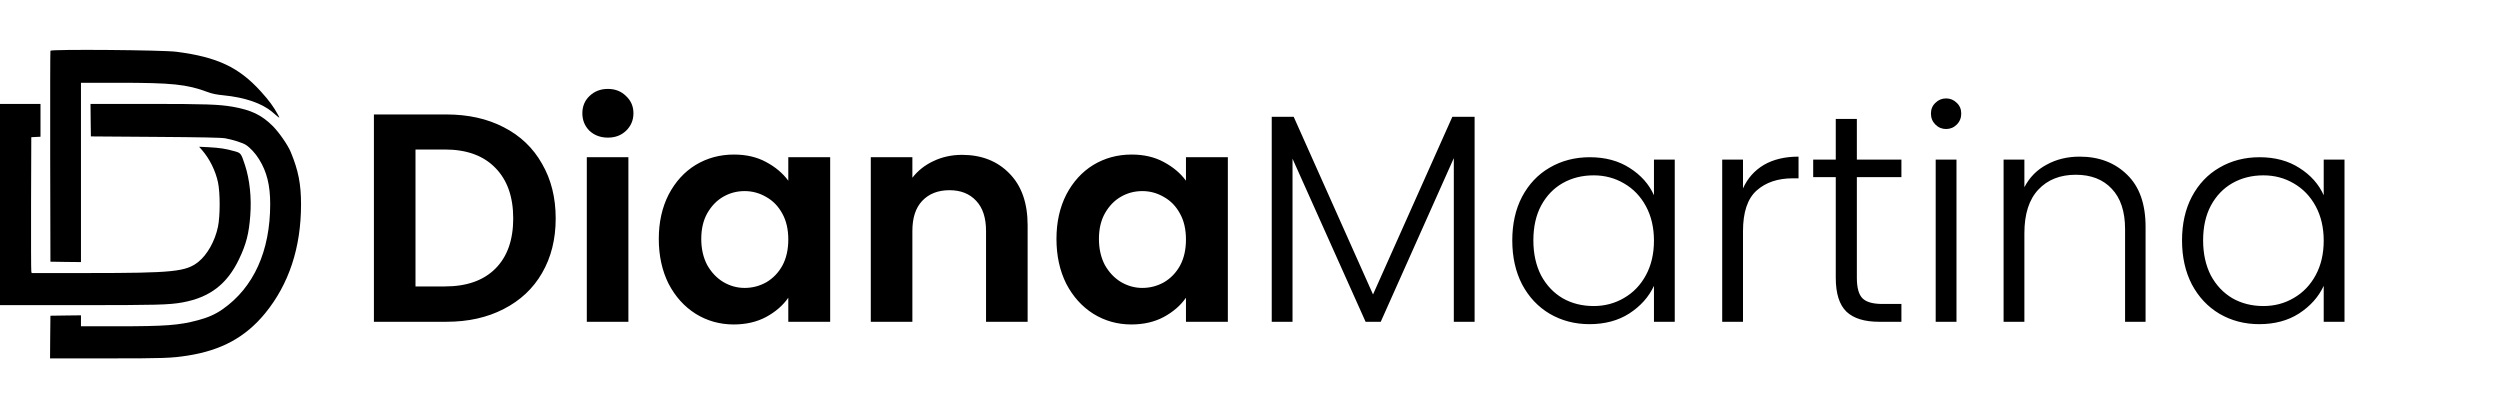 <svg width="101" height="16" viewBox="0 0 101 16" xmlns="http://www.w3.org/2000/svg">
<path d="M2.037 2.05C2.028 2.075 2.025 4.002 2.028 6.333L2.037 10.572L2.655 10.582L3.271 10.588V6.966V3.344H4.766C6.97 3.344 7.538 3.404 8.394 3.72C8.57 3.787 8.745 3.822 9.025 3.85C9.902 3.936 10.589 4.173 11.014 4.537C11.323 4.802 11.323 4.806 11.228 4.632C11.056 4.315 10.866 4.056 10.547 3.705C9.658 2.718 8.778 2.303 7.122 2.091C6.574 2.019 2.06 1.984 2.037 2.05Z" fill="767676"/>
<path d="M0 8.263V12.328H3.179C6.328 12.328 6.839 12.316 7.375 12.217C8.478 12.015 9.177 11.48 9.661 10.462C9.947 9.864 10.057 9.437 10.111 8.709C10.167 7.988 10.087 7.245 9.896 6.666C9.736 6.182 9.733 6.178 9.45 6.103C9.114 6.008 8.885 5.973 8.43 5.947L8.044 5.929L8.166 6.068C8.472 6.422 8.71 6.906 8.808 7.371C8.897 7.795 8.897 8.734 8.805 9.165C8.686 9.737 8.374 10.291 8.014 10.579C7.514 10.977 7.003 11.031 3.548 11.031H1.279L1.264 10.958C1.255 10.92 1.252 9.687 1.255 8.216L1.264 5.543L1.451 5.533L1.636 5.524V4.862V4.198H0.818H0V8.263Z" fill="767676"/>
<path d="M3.663 4.853L3.672 5.511L6.274 5.53C8.139 5.543 8.939 5.559 9.096 5.587C9.4 5.641 9.807 5.77 9.932 5.853C10.113 5.97 10.322 6.198 10.467 6.435C10.782 6.941 10.916 7.488 10.916 8.244C10.916 10.139 10.253 11.61 8.998 12.49C8.701 12.698 8.403 12.831 7.978 12.942C7.232 13.141 6.676 13.182 4.737 13.182H3.271V12.961V12.739L2.655 12.746L2.037 12.755L2.028 13.616L2.022 14.479H4.338C6.628 14.479 6.911 14.47 7.583 14.366C8.945 14.153 9.92 13.622 10.711 12.657C11.675 11.477 12.162 10 12.162 8.26C12.162 7.438 12.055 6.89 11.749 6.15C11.633 5.862 11.273 5.347 11.017 5.09C10.568 4.644 10.149 4.445 9.397 4.312C8.841 4.217 8.305 4.198 5.986 4.198H3.657L3.663 4.853Z" fill="767676"/>
<path d="M18.034 4.624C18.914 4.624 19.686 4.796 20.35 5.14C21.022 5.484 21.538 5.976 21.898 6.616C22.266 7.248 22.45 7.984 22.45 8.824C22.45 9.664 22.266 10.4 21.898 11.032C21.538 11.656 21.022 12.14 20.35 12.484C19.686 12.828 18.914 13 18.034 13H15.106V4.624H18.034ZM17.974 11.572C18.854 11.572 19.534 11.332 20.014 10.852C20.494 10.372 20.734 9.696 20.734 8.824C20.734 7.952 20.494 7.272 20.014 6.784C19.534 6.288 18.854 6.04 17.974 6.04H16.786V11.572H17.974ZM24.559 5.56C24.263 5.56 24.015 5.468 23.815 5.284C23.623 5.092 23.527 4.856 23.527 4.576C23.527 4.296 23.623 4.064 23.815 3.88C24.015 3.688 24.263 3.592 24.559 3.592C24.855 3.592 25.099 3.688 25.291 3.88C25.491 4.064 25.591 4.296 25.591 4.576C25.591 4.856 25.491 5.092 25.291 5.284C25.099 5.468 24.855 5.56 24.559 5.56ZM25.387 6.352V13H23.707V6.352H25.387ZM26.615 9.652C26.615 8.98 26.747 8.384 27.011 7.864C27.283 7.344 27.647 6.944 28.103 6.664C28.567 6.384 29.083 6.244 29.651 6.244C30.147 6.244 30.579 6.344 30.947 6.544C31.323 6.744 31.623 6.996 31.847 7.3V6.352H33.539V13H31.847V12.028C31.631 12.34 31.331 12.6 30.947 12.808C30.571 13.008 30.135 13.108 29.639 13.108C29.079 13.108 28.567 12.964 28.103 12.676C27.647 12.388 27.283 11.984 27.011 11.464C26.747 10.936 26.615 10.332 26.615 9.652ZM31.847 9.676C31.847 9.268 31.767 8.92 31.607 8.632C31.447 8.336 31.231 8.112 30.959 7.96C30.687 7.8 30.395 7.72 30.083 7.72C29.771 7.72 29.483 7.796 29.219 7.948C28.955 8.1 28.739 8.324 28.571 8.62C28.411 8.908 28.331 9.252 28.331 9.652C28.331 10.052 28.411 10.404 28.571 10.708C28.739 11.004 28.955 11.232 29.219 11.392C29.491 11.552 29.779 11.632 30.083 11.632C30.395 11.632 30.687 11.556 30.959 11.404C31.231 11.244 31.447 11.02 31.607 10.732C31.767 10.436 31.847 10.084 31.847 9.676ZM38.864 6.256C39.656 6.256 40.296 6.508 40.784 7.012C41.272 7.508 41.516 8.204 41.516 9.1V13H39.836V9.328C39.836 8.8 39.704 8.396 39.44 8.116C39.176 7.828 38.816 7.684 38.36 7.684C37.896 7.684 37.528 7.828 37.256 8.116C36.992 8.396 36.86 8.8 36.86 9.328V13H35.18V6.352H36.86V7.18C37.084 6.892 37.368 6.668 37.712 6.508C38.064 6.34 38.448 6.256 38.864 6.256ZM42.681 9.652C42.681 8.98 42.813 8.384 43.077 7.864C43.349 7.344 43.713 6.944 44.169 6.664C44.633 6.384 45.149 6.244 45.717 6.244C46.213 6.244 46.645 6.344 47.013 6.544C47.389 6.744 47.689 6.996 47.913 7.3V6.352H49.605V13H47.913V12.028C47.697 12.34 47.397 12.6 47.013 12.808C46.637 13.008 46.201 13.108 45.705 13.108C45.145 13.108 44.633 12.964 44.169 12.676C43.713 12.388 43.349 11.984 43.077 11.464C42.813 10.936 42.681 10.332 42.681 9.652ZM47.913 9.676C47.913 9.268 47.833 8.92 47.673 8.632C47.513 8.336 47.297 8.112 47.025 7.96C46.753 7.8 46.461 7.72 46.149 7.72C45.837 7.72 45.549 7.796 45.285 7.948C45.021 8.1 44.805 8.324 44.637 8.62C44.477 8.908 44.397 9.252 44.397 9.652C44.397 10.052 44.477 10.404 44.637 10.708C44.805 11.004 45.021 11.232 45.285 11.392C45.557 11.552 45.845 11.632 46.149 11.632C46.461 11.632 46.753 11.556 47.025 11.404C47.297 11.244 47.513 11.02 47.673 10.732C47.833 10.436 47.913 10.084 47.913 9.676ZM59.574 4.72V13H58.734V6.388L55.782 13H55.17L52.218 6.412V13H51.378V4.72H52.266L55.47 11.896L58.674 4.72H59.574ZM61.096 9.712C61.096 9.04 61.228 8.452 61.492 7.948C61.764 7.436 62.136 7.044 62.608 6.772C63.088 6.492 63.628 6.352 64.228 6.352C64.852 6.352 65.388 6.496 65.836 6.784C66.292 7.072 66.62 7.44 66.82 7.888V6.448H67.66V13H66.82V11.548C66.612 11.996 66.28 12.368 65.824 12.664C65.376 12.952 64.84 13.096 64.216 13.096C63.624 13.096 63.088 12.956 62.608 12.676C62.136 12.396 61.764 12 61.492 11.488C61.228 10.976 61.096 10.384 61.096 9.712ZM66.82 9.724C66.82 9.196 66.712 8.732 66.496 8.332C66.28 7.932 65.984 7.624 65.608 7.408C65.24 7.192 64.832 7.084 64.384 7.084C63.92 7.084 63.504 7.188 63.136 7.396C62.768 7.604 62.476 7.908 62.26 8.308C62.052 8.7 61.948 9.168 61.948 9.712C61.948 10.248 62.052 10.72 62.26 11.128C62.476 11.528 62.768 11.836 63.136 12.052C63.504 12.26 63.92 12.364 64.384 12.364C64.832 12.364 65.24 12.256 65.608 12.04C65.984 11.824 66.28 11.516 66.496 11.116C66.712 10.716 66.82 10.252 66.82 9.724ZM70.417 7.612C70.601 7.204 70.881 6.888 71.257 6.664C71.641 6.44 72.109 6.328 72.661 6.328V7.204H72.433C71.825 7.204 71.337 7.368 70.969 7.696C70.601 8.024 70.417 8.572 70.417 9.34V13H69.577V6.448H70.417V7.612ZM75.017 7.156V11.224C75.017 11.624 75.093 11.9 75.245 12.052C75.397 12.204 75.665 12.28 76.049 12.28H76.817V13H75.917C75.325 13 74.885 12.864 74.597 12.592C74.309 12.312 74.165 11.856 74.165 11.224V7.156H73.253V6.448H74.165V4.804H75.017V6.448H76.817V7.156H75.017ZM78.622 5.212C78.454 5.212 78.31 5.152 78.19 5.032C78.07 4.912 78.01 4.764 78.01 4.588C78.01 4.412 78.07 4.268 78.19 4.156C78.31 4.036 78.454 3.976 78.622 3.976C78.79 3.976 78.934 4.036 79.054 4.156C79.174 4.268 79.234 4.412 79.234 4.588C79.234 4.764 79.174 4.912 79.054 5.032C78.934 5.152 78.79 5.212 78.622 5.212ZM79.042 6.448V13H78.202V6.448H79.042ZM84.017 6.328C84.801 6.328 85.441 6.572 85.937 7.06C86.433 7.54 86.681 8.24 86.681 9.16V13H85.853V9.256C85.853 8.544 85.673 8 85.313 7.624C84.961 7.248 84.477 7.06 83.861 7.06C83.229 7.06 82.725 7.26 82.349 7.66C81.973 8.06 81.785 8.648 81.785 9.424V13H80.945V6.448H81.785V7.564C81.993 7.164 82.293 6.86 82.685 6.652C83.077 6.436 83.521 6.328 84.017 6.328ZM88.154 9.712C88.154 9.04 88.286 8.452 88.55 7.948C88.822 7.436 89.194 7.044 89.666 6.772C90.146 6.492 90.686 6.352 91.286 6.352C91.91 6.352 92.446 6.496 92.894 6.784C93.35 7.072 93.678 7.44 93.878 7.888V6.448H94.718V13H93.878V11.548C93.67 11.996 93.338 12.368 92.882 12.664C92.434 12.952 91.898 13.096 91.274 13.096C90.682 13.096 90.146 12.956 89.666 12.676C89.194 12.396 88.822 12 88.55 11.488C88.286 10.976 88.154 10.384 88.154 9.712ZM93.878 9.724C93.878 9.196 93.77 8.732 93.554 8.332C93.338 7.932 93.042 7.624 92.666 7.408C92.298 7.192 91.89 7.084 91.442 7.084C90.978 7.084 90.562 7.188 90.194 7.396C89.826 7.604 89.534 7.908 89.318 8.308C89.11 8.7 89.006 9.168 89.006 9.712C89.006 10.248 89.11 10.72 89.318 11.128C89.534 11.528 89.826 11.836 90.194 12.052C90.562 12.26 90.978 12.364 91.442 12.364C91.89 12.364 92.298 12.256 92.666 12.04C93.042 11.824 93.338 11.516 93.554 11.116C93.77 10.716 93.878 10.252 93.878 9.724Z" fill="767676"/>
</svg>
